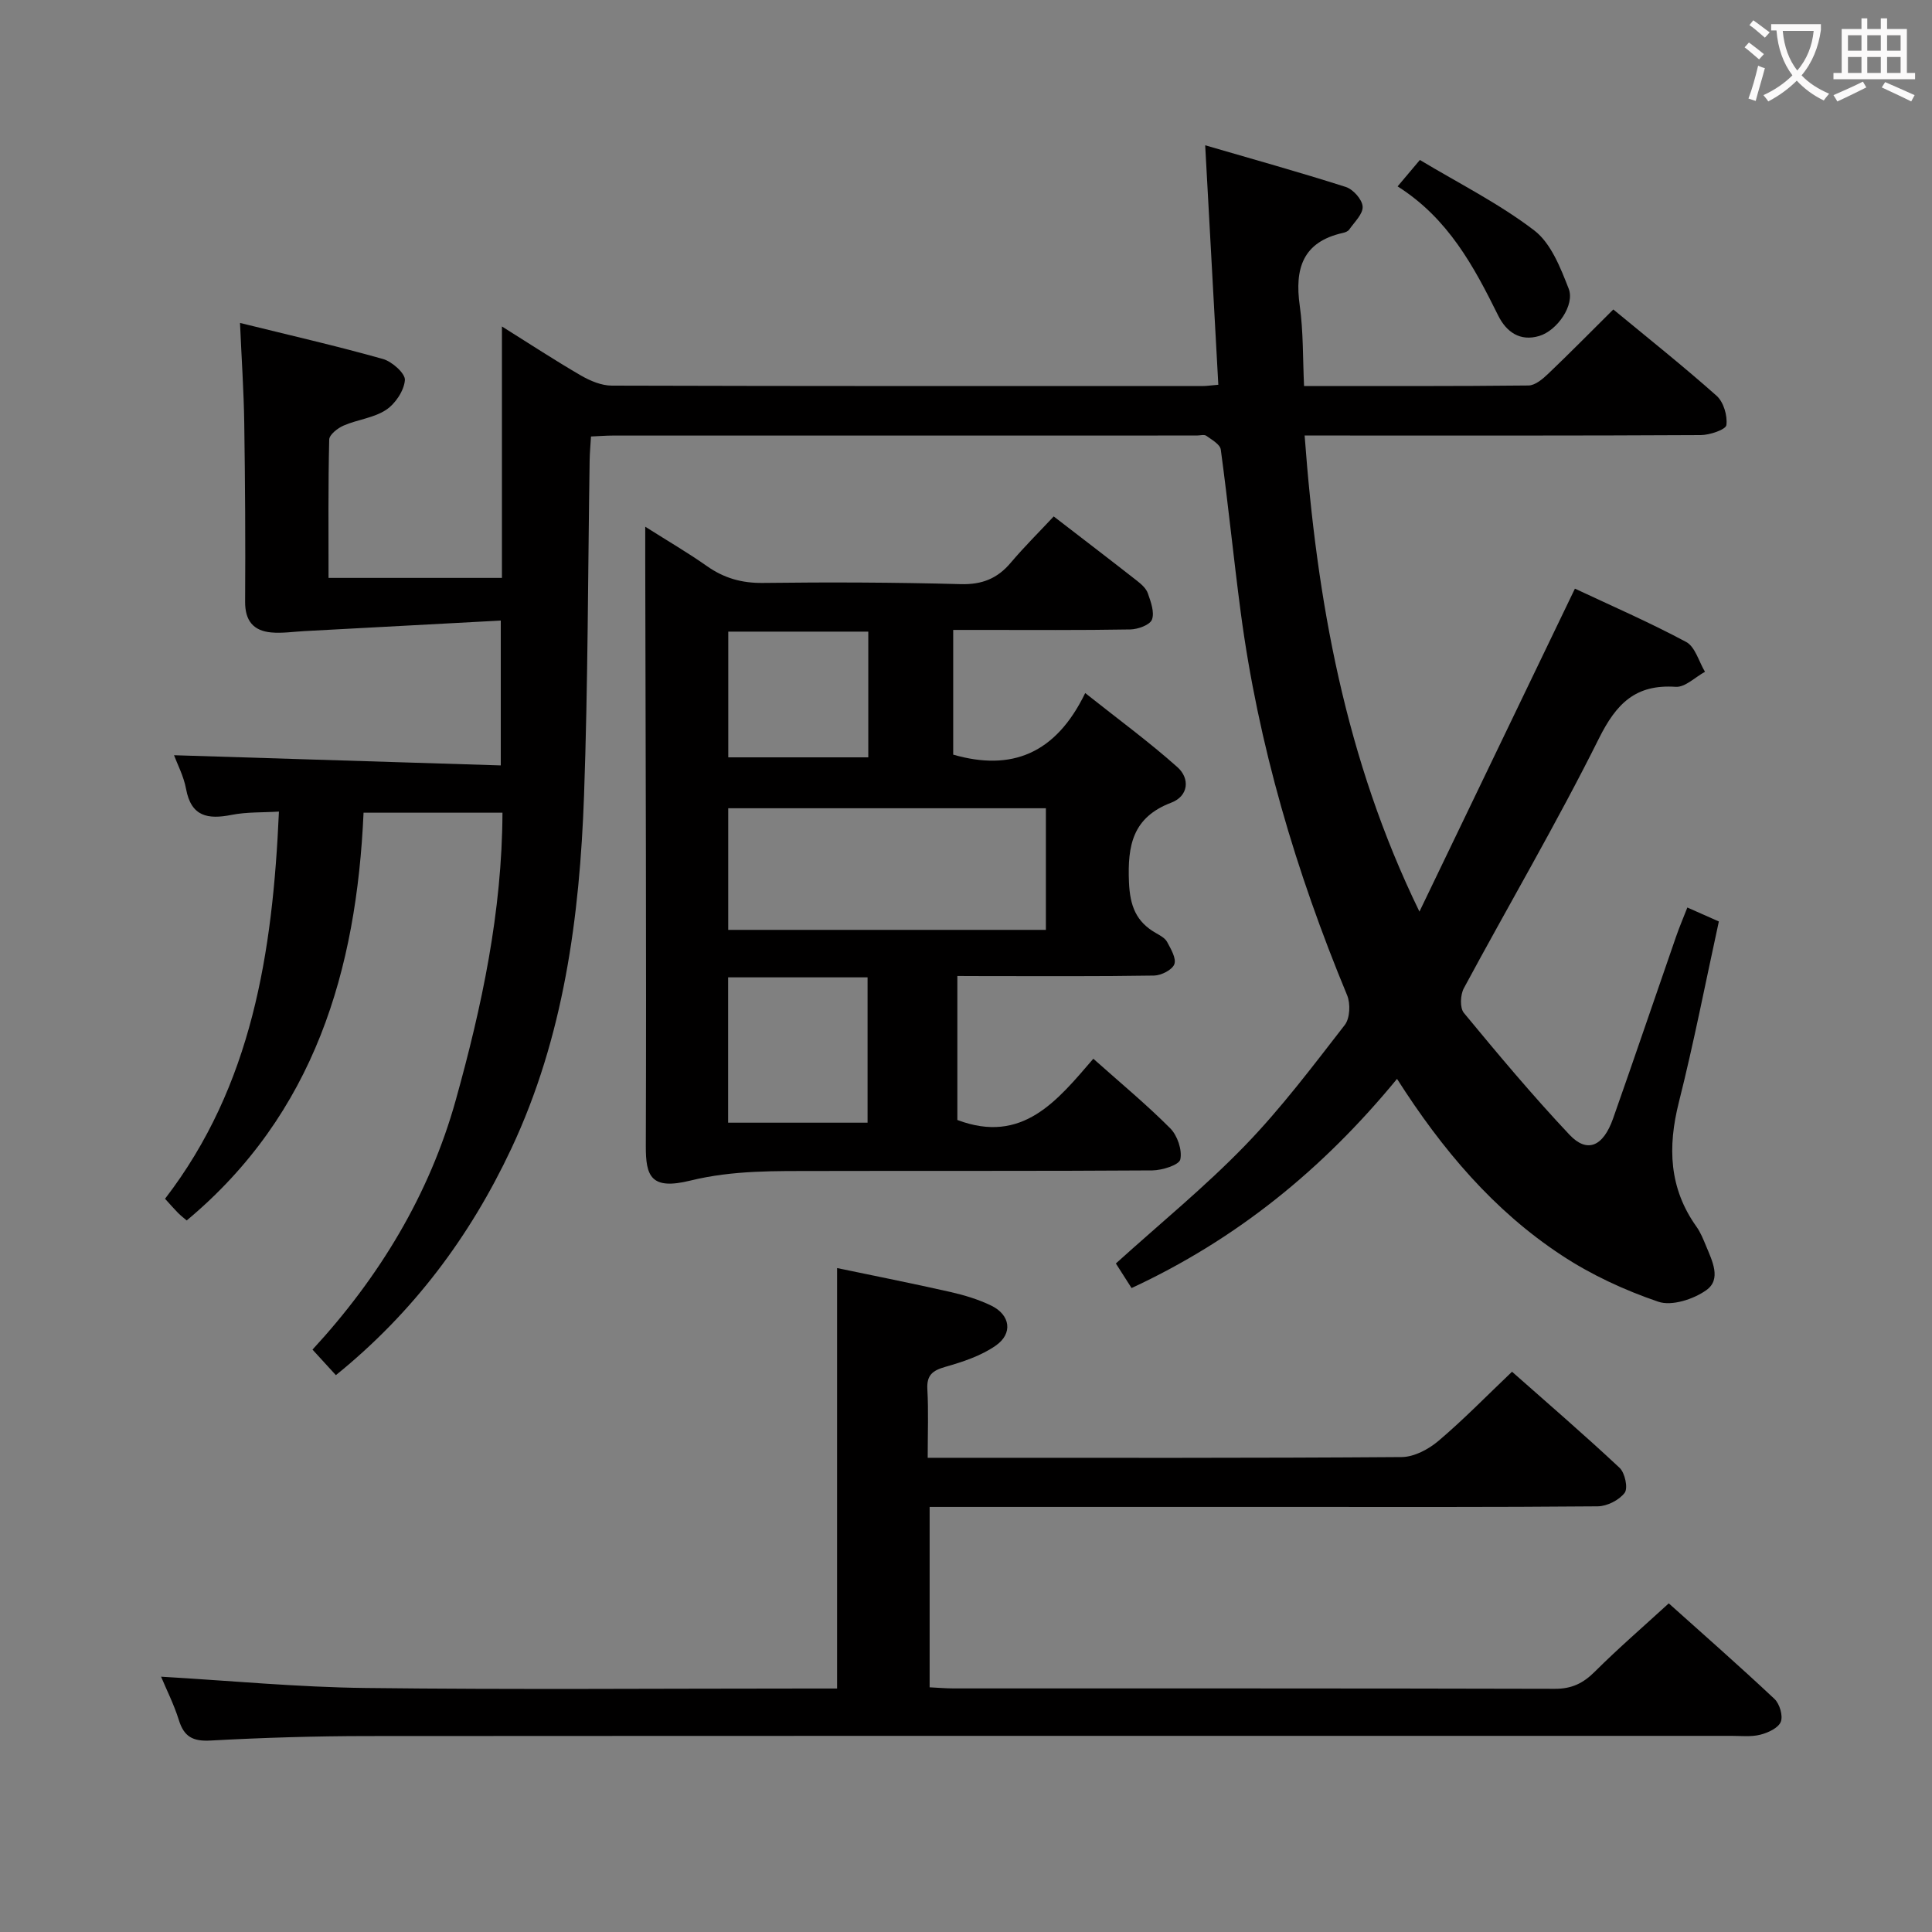 <svg enable-background="new 0 0 400 400" viewBox="0 0 400 400" xmlns="http://www.w3.org/2000/svg"><rect x="0" y="0" width="400" height="400" fill="#808080" stroke="none"/><g fill="#010000"><path d="m289.24 223.37c-15.42 18.77-33.23 33.21-54.96 43.31-1.18-1.85-2.3-3.61-3.25-5.09 9.13-8.26 18.43-15.84 26.72-24.4 7.5-7.74 14.04-16.44 20.67-24.98 1.08-1.38 1.21-4.41.49-6.15-10.6-25.56-18.41-51.87-22.04-79.35-1.48-11.2-2.6-22.44-4.12-33.63-.15-1.08-1.86-2.04-2.99-2.85-.44-.32-1.3-.06-1.96-.06-40.33 0-80.65 0-120.98.01-1.32 0-2.63.11-4.46.19-.1 1.69-.25 3.28-.28 4.87-.36 23.14-.34 46.3-1.16 69.42-.9 25.18-4.19 50.05-15.07 73.18-8.52 18.12-20.27 33.89-36.31 46.87-1.58-1.72-3.01-3.29-4.84-5.29 13.8-14.96 24.21-32.08 29.67-51.69 5.38-19.31 9.58-38.94 9.66-59.47-9.55 0-18.65 0-28.76 0-1.44 32.52-10.12 62.32-36.61 84.42-.57-.48-1.21-.97-1.78-1.54-.81-.82-1.57-1.7-2.71-2.95 18-23.4 22.29-50.91 23.58-80.16-3.37.21-6.65.06-9.79.68-4.91.97-8.38.39-9.44-5.38-.49-2.65-1.82-5.15-2.49-6.97 22.58.7 44.93 1.4 67.65 2.11 0-10.17 0-19.4 0-29.99-13.6.73-27.1 1.46-40.59 2.18-2.31.12-4.66.49-6.94.28-3.7-.34-5.43-2.44-5.4-6.37.08-12.33 0-24.66-.18-36.98-.1-6.62-.55-13.23-.88-20.73 10.4 2.57 20.07 4.78 29.61 7.47 1.88.53 4.64 3 4.53 4.37-.18 2.2-1.98 4.89-3.9 6.16-2.53 1.67-5.91 2-8.77 3.24-1.24.53-2.98 1.89-3 2.91-.23 9.45-.14 18.91-.14 28.64h35.9c0-17.16 0-34.19 0-52.06 5.74 3.6 10.96 7.02 16.35 10.15 1.92 1.11 4.26 2.1 6.41 2.1 40.83.12 81.65.09 122.48.08.66 0 1.31-.11 3.08-.26-.9-16.34-1.79-32.66-2.72-49.58 9.66 2.82 19.45 5.54 29.12 8.63 1.52.49 3.39 2.59 3.48 4.06.1 1.53-1.71 3.21-2.78 4.76-.25.36-.83.59-1.3.69-8.36 1.86-10.02 7.42-8.94 15.08.75 5.35.62 10.84.89 16.62 15.88 0 31.18.06 46.48-.11 1.38-.02 2.94-1.35 4.07-2.43 4.45-4.24 8.75-8.62 13.48-13.31 7.14 5.9 14.43 11.69 21.38 17.87 1.45 1.29 2.28 4.12 2.03 6.07-.12.93-3.43 2.06-5.3 2.07-25.33.14-50.66.09-75.99.09-1.81 0-3.61 0-6.03 0 2.52 34.11 8.37 66.95 23.77 98.57 10.69-22.21 21.38-44.42 32.19-66.87 7.51 3.53 15.44 6.97 23.03 11.04 1.87 1 2.63 4.07 3.9 6.18-2.03 1.1-4.12 3.24-6.06 3.11-8.31-.56-12.28 3.44-15.89 10.67-8.74 17.54-18.69 34.47-27.98 51.74-.73 1.36-.85 4.06.01 5.1 7.08 8.57 14.23 17.12 21.85 25.21 3.67 3.9 6.98 2.49 9.04-3.34 4.42-12.53 8.68-25.11 13.04-37.66.69-1.99 1.52-3.93 2.34-6.03 2.26 1 4.2 1.87 6.52 2.89-2.76 12.63-5.18 25.13-8.29 37.47-2.32 9.23-2.03 17.74 3.64 25.7.86 1.2 1.43 2.63 2 4.01 1.27 3.07 3.22 6.89.07 9.14-2.64 1.89-7.16 3.36-9.95 2.41-6.99-2.38-13.92-5.58-20.07-9.65-13.98-9.2-24.65-21.78-34.03-36.49z"/><path d="m198.21 202.07v29.81c13.49 5.09 20.67-4 28.15-12.68 5.62 5.01 11.01 9.47 15.92 14.4 1.49 1.49 2.51 4.5 2.09 6.45-.25 1.15-3.75 2.25-5.79 2.27-22.99.16-45.99.06-68.98.12-8.93.02-17.77-.2-26.68 1.99-8.17 2.01-9.23-.91-9.21-7.14.14-40.32-.05-80.64-.12-120.96 0-1.98 0-3.96 0-7.28 4.83 3.06 8.91 5.43 12.75 8.14 3.54 2.5 7.21 3.55 11.6 3.5 13.66-.17 27.32-.12 40.97.25 4.42.12 7.6-1.16 10.37-4.45 2.77-3.28 5.84-6.31 8.88-9.57 6.19 4.77 11.74 9.01 17.23 13.31.9.71 1.91 1.59 2.26 2.61.61 1.75 1.42 3.93.85 5.44-.42 1.11-2.9 2.01-4.48 2.04-10.33.18-20.66.1-30.99.1-1.8 0-3.59 0-5.68 0v25.82c12.04 3.47 21.22-.13 27.33-12.75 6.85 5.44 13.23 10.11 19.09 15.34 2.63 2.34 2.32 5.98-1.27 7.35-7.99 3.04-9.08 8.83-8.76 16.46.21 4.91 1.46 8.19 5.58 10.54.86.49 1.89 1.04 2.32 1.84.78 1.46 1.95 3.42 1.49 4.62-.45 1.17-2.7 2.31-4.18 2.34-11.66.19-23.33.11-34.99.11-1.77-.02-3.57-.02-5.75-.02zm-47.44-9.55h65.77c0-8.52 0-16.74 0-25.18-22.05 0-43.88 0-65.77 0zm-.02 39.92h28.87c0-10.3 0-20.2 0-30.09-9.8 0-19.22 0-28.87 0zm29.02-75.64c0-8.98 0-17.4 0-26.03-9.76 0-19.29 0-28.99 0v26.03z"/><path d="m33.35 347.14c14.29.83 28.33 2.18 42.39 2.34 30.49.36 60.99.11 91.49.11h6.08c0-29.06 0-57.6 0-87.05 7.79 1.63 15.65 3.18 23.46 4.95 2.9.66 5.81 1.54 8.47 2.83 3.94 1.92 4.52 5.77.91 8.28-3.03 2.11-6.78 3.35-10.39 4.38-2.67.76-3.93 1.7-3.76 4.67.25 4.46.07 8.95.07 14.17h5.14c31 0 62 .08 92.99-.15 2.58-.02 5.57-1.61 7.62-3.35 5.19-4.4 9.96-9.3 15.23-14.32 7.21 6.38 14.88 12.98 22.27 19.9 1.11 1.04 1.78 4.2 1.05 5.17-1.13 1.51-3.64 2.78-5.58 2.8-21.66.19-43.33.12-64.99.12-22.5 0-45 0-67.49 0-1.81 0-3.62 0-5.84 0v37.35c1.72.08 3.35.23 4.98.23 41.5.01 82.99-.03 124.49.08 3.49.01 5.86-1.16 8.26-3.56 4.82-4.8 9.98-9.26 15.3-14.13 6.88 6.17 14.5 12.85 21.89 19.79 1.07 1.01 1.8 3.5 1.3 4.74-.52 1.28-2.64 2.26-4.23 2.66-1.89.48-3.97.24-5.97.24-94.16.01-188.32-.02-282.48.04-10.81.01-21.63.34-32.42.93-3.64.2-5.49-.77-6.56-4.24-1.03-3.29-2.62-6.42-3.68-8.98z"/><path d="m289.36 38.59c1.73-2.06 2.89-3.42 4.61-5.47 8.04 4.83 16.38 9.01 23.67 14.58 3.47 2.65 5.44 7.72 7.14 12.07 1.31 3.35-2.36 8.67-6.1 9.79-3.98 1.19-6.81-.83-8.5-4.24-5.04-10.17-10.34-20.1-20.82-26.73z"/></g><path d="m362.1 8.8c1.1.8 2.1 1.6 3.1 2.4l-1 1.1c-1.3-1.1-2.3-2-3-2.5zm1.9 4.8c.5.2.9.4 1.4.5-.6 2.3-1.3 4.5-1.9 6.8l-1.5-.5c.8-2.1 1.4-4.3 2-6.8zm-1-9.4c1.3.9 2.4 1.8 3.4 2.5l-1 1.1c-1.4-1.2-2.4-2.1-3.2-2.6zm3.7 2.2v-1.4h10.3v1.2c-.5 3.6-1.8 6.8-4 9.4 1.5 1.6 3.4 2.8 5.7 3.8-.3.4-.7.8-1.1 1.4-2.3-1.1-4.1-2.5-5.6-4.1-1.6 1.6-3.6 3.1-5.9 4.3-.3-.5-.7-.9-1-1.3 2.4-1.1 4.4-2.5 6-4.1-1.9-2.5-3-5.6-3.3-9.3h-1.1zm8.8 0h-6.4c.3 3.3 1.3 6 3 8.2 2-2.3 3.1-5.1 3.4-8.2z" fill="#fbfafa"/><path d="m385.3 3.8h1.3v2.2h2.8v-2.2h1.3v2.2h4.1v9.1h1.7v1.3h-16.9v-1.3h1.7v-9.1h4.1v-2.2zm.4 13.1.7 1.2c-1.8.9-3.8 1.9-6 2.9-.2-.4-.5-.8-.8-1.3 2.3-1 4.3-1.9 6.1-2.8zm-3.1-6.4h2.8v-3.2h-2.8zm0 4.6h2.8v-3.3h-2.8zm4-4.6h2.8v-3.2h-2.8zm0 4.6h2.8v-3.3h-2.8zm3.7 1.9c2.1.9 4.1 1.8 6.1 2.7l-.7 1.3c-2.2-1.1-4.2-2-6.1-2.9zm3.2-9.7h-2.8v3.2h2.8zm-2.8 7.8h2.8v-3.3h-2.8z" fill="#fbfafa"/></svg>